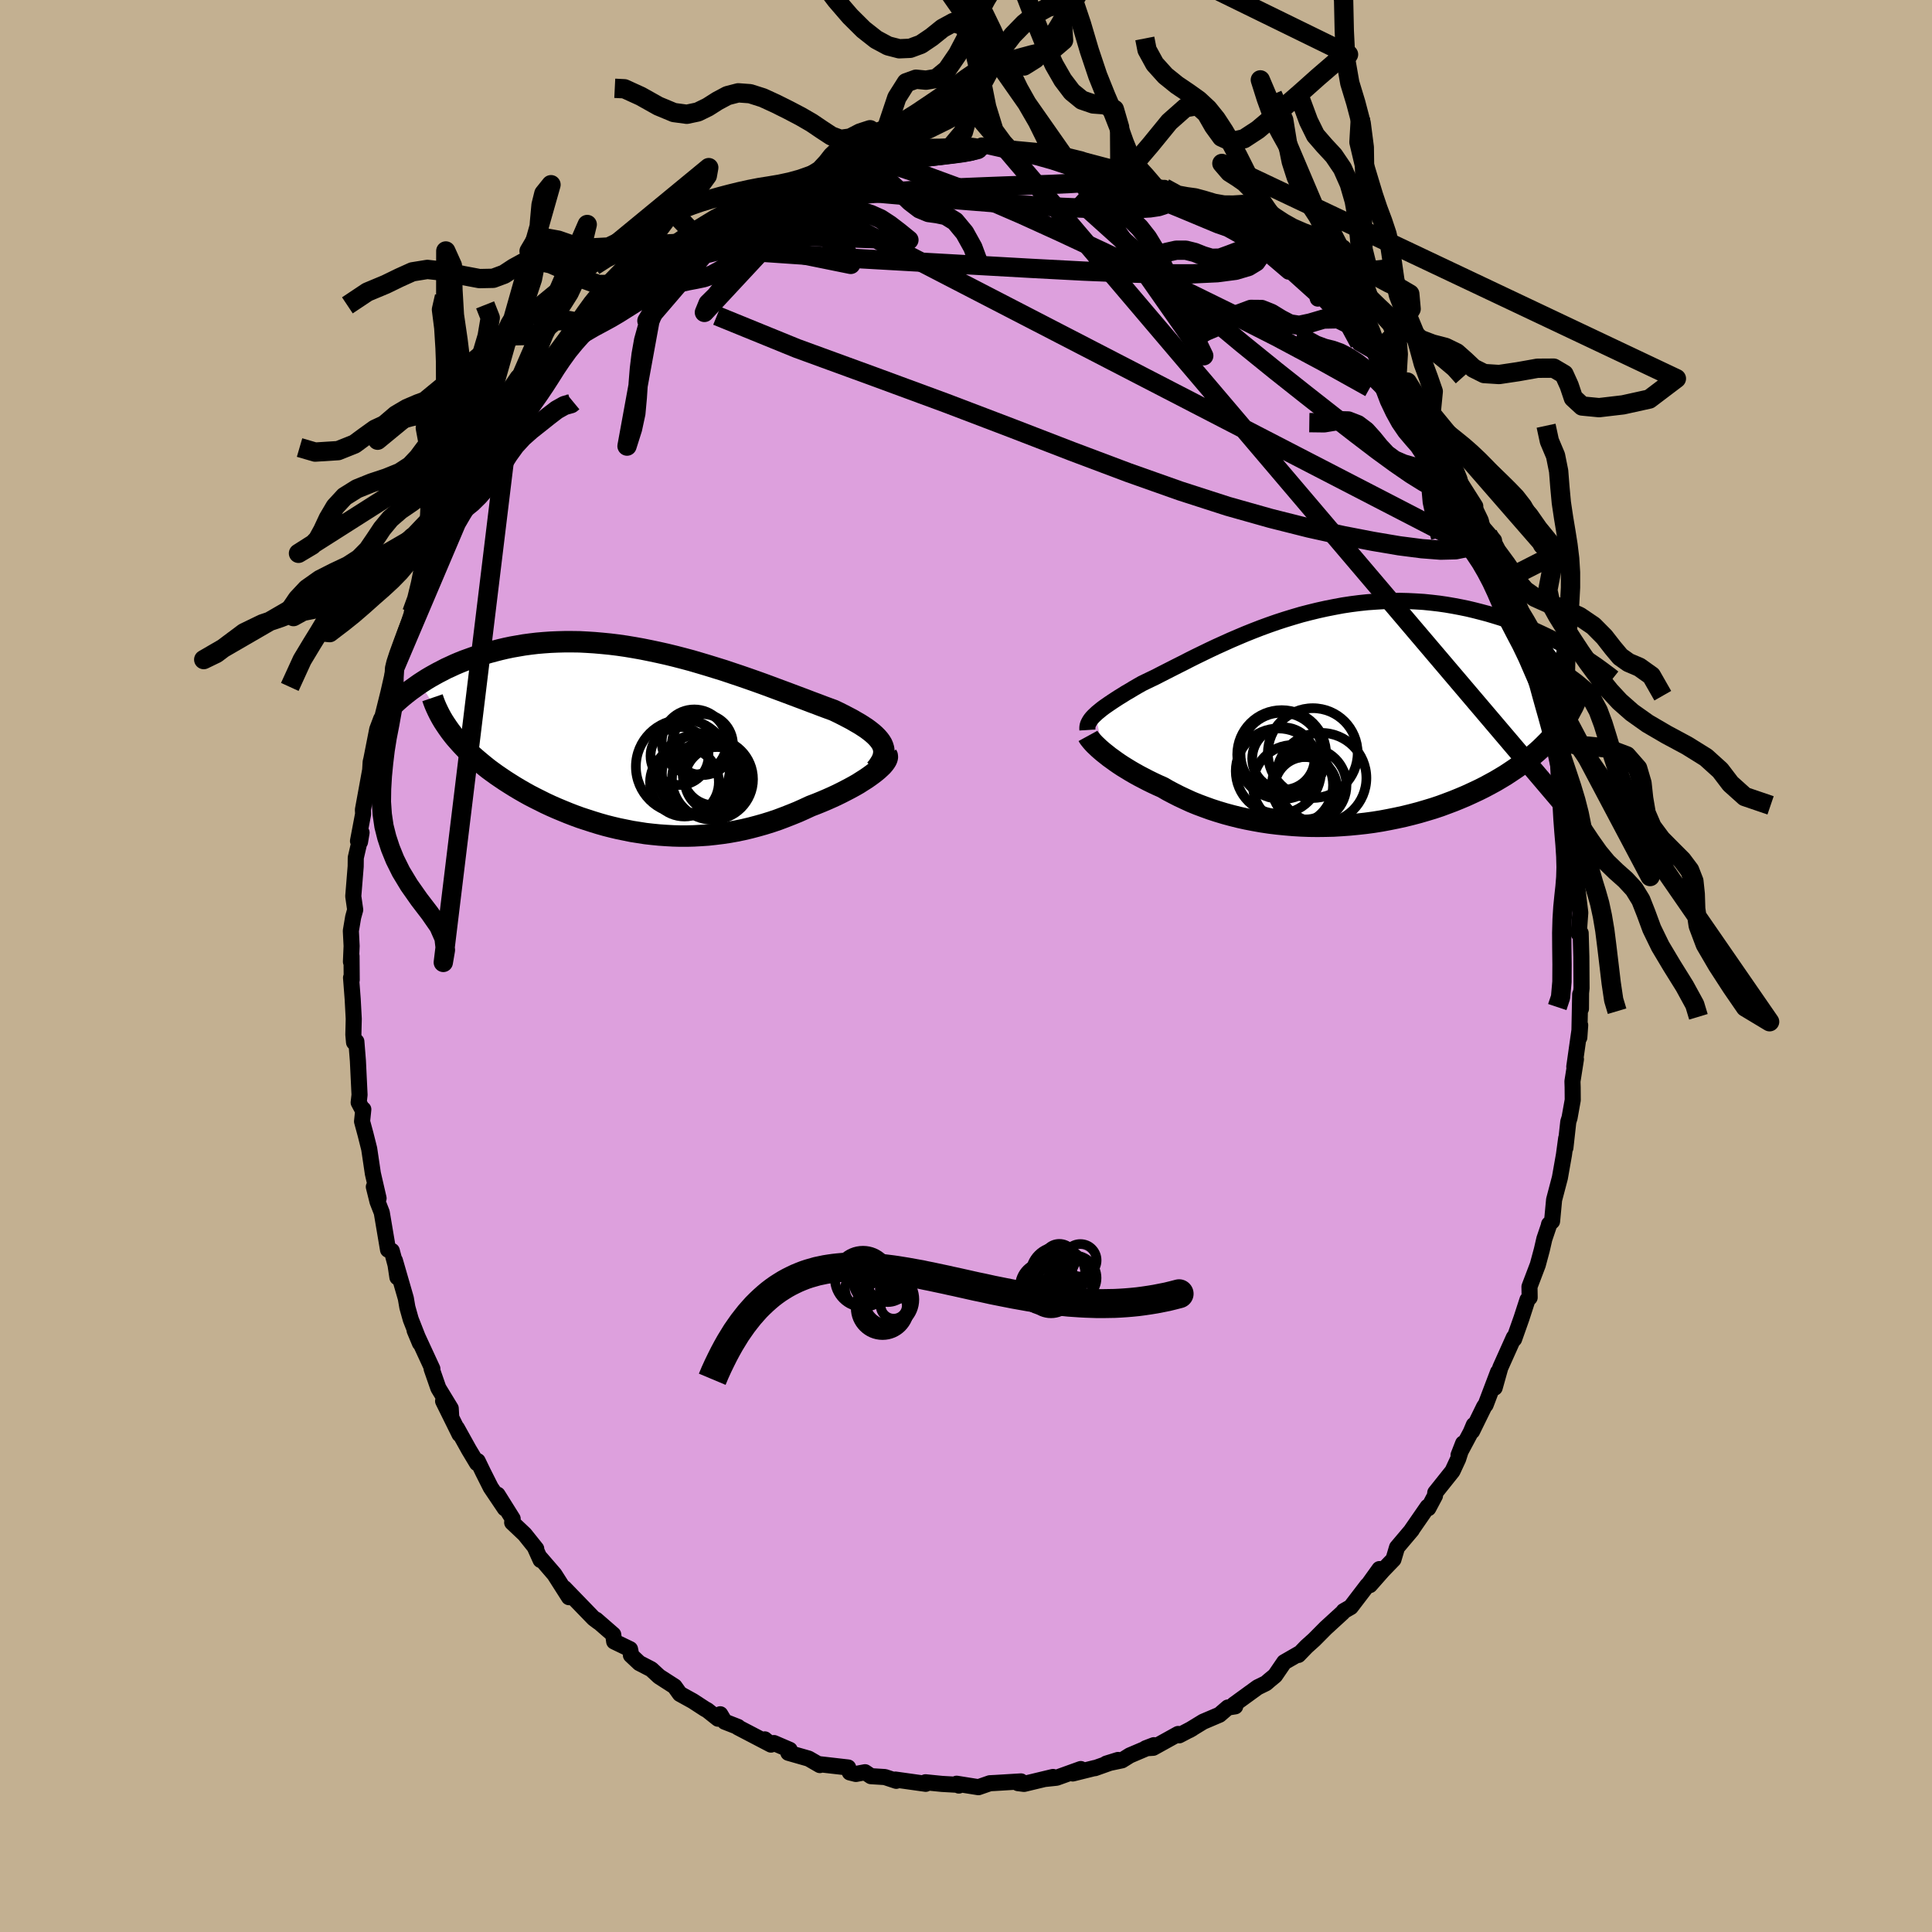 <svg xmlns="http://www.w3.org/2000/svg" width="500" height="500" viewBox="-100 -100 200 200"><defs><clipPath id="c"><path d="m24.58.25-.14-.23-.17-.23-.2-.23-.23-.23-.26-.23-.29-.23-.31-.23-.35-.23-.36-.23-.4-.23-.41-.24-.44-.23-.46-.24-.48-.24-.5-.24-.55-.2-.57-.21-.6-.23-.62-.23-.65-.25-.67-.25-.69-.26-.72-.27-.73-.27-.75-.28-.76-.28-.78-.28-.8-.28-.81-.28-.81-.27-.83-.28-.84-.26-.84-.26-.84-.25-.85-.25-.86-.23-.85-.22-.86-.21-.85-.19-.85-.18-.84-.17-.84-.15-.84-.14-.83-.12-.82-.1-.81-.08-.8-.07-.79-.05-.77-.04-.77-.01h-.75l-.74.02-.72.03-.71.05-.7.06-.67.08-.67.09-.64.11-.63.11-.62.13-.6.14-.58.15-.56.15-.55.16-.54.17-.52.17-.5.18-.5.18-.47.19-.47.2-.45.21-.44.2-.42.22-.41.21-.4.22-.39.22-.37.22-.36.23-.34.22 3.09 4.91.25.33.27.34.29.33.3.34.31.33.32.33.34.33.35.32.37.32.38.32.39.32.4.32.42.31.43.31.44.3.46.31.47.3.48.3.5.3.52.3.52.29.54.28.56.28.56.28.58.27.59.26.6.25.61.25.62.24.63.23.64.21.65.21.65.2.67.19.67.17.68.16.69.14.69.14.7.11.7.11.71.08.71.07.72.05.72.04.72.02h.73l.72-.02.73-.04.73-.05.73-.08.73-.09.73-.11.72-.13.73-.15.72-.17.72-.19.71-.2.71-.22.71-.24.69-.26.69-.27.69-.28.67-.3.67-.31.55-.21.54-.22.52-.22.52-.23.5-.23.49-.24.47-.24.46-.24.44-.24.42-.24.39-.25.38-.24.35-.24.33-.24.3-.23"/></clipPath><clipPath id="b"><path d="m-23.83-.47.19-.18.21-.17.23-.19.25-.19.27-.19.29-.2.31-.21.32-.21.34-.22.36-.22.38-.24.4-.23.41-.25.43-.25.44-.25.45-.22.48-.23.5-.24.52-.27.55-.28.57-.29.59-.3.62-.31.64-.33.66-.33.68-.33.7-.34.72-.34.73-.33.75-.34.77-.33.78-.33.8-.32.8-.31.82-.3.83-.29.83-.27.85-.26.85-.25.85-.22.86-.21.86-.19.86-.17.86-.16.86-.13.86-.11.85-.09.85-.06.84-.05.84-.02.83-.01.82.02.81.04.81.05.79.08.78.09.76.11.76.13.74.14.73.15.71.17.7.18.68.18.67.2.65.2.64.21.62.21.61.23.6.23.59.25.57.24.56.26.55.26.53.26.52.27.51.26.49.28.48.27.47.28L24.5.55l-.27.37-.29.36-.31.37-.32.36-.34.36-.36.36-.37.36-.39.35-.41.35-.42.34-.44.34-.46.34-.48.33-.49.33-.5.33-.53.32-.54.32-.57.31-.58.31-.6.3-.62.29-.63.29-.66.28-.66.27-.69.26-.7.26-.72.24-.73.22-.75.22-.76.2-.77.19-.78.17-.79.16-.8.15-.81.13-.82.11-.82.09-.83.08-.83.06-.83.05-.84.02-.84.01-.83-.01-.83-.03-.83-.05-.83-.07-.81-.08-.82-.1-.8-.12-.79-.14-.78-.15-.77-.17-.76-.19-.74-.2-.73-.22-.71-.23-.69-.25-.67-.25-.66-.27-.63-.29-.62-.29-.59-.3-.57-.3-.55-.32-.52-.23-.51-.24-.49-.24-.48-.25-.46-.24-.45-.25-.43-.25-.41-.25-.39-.24-.38-.25-.36-.25-.33-.24-.32-.23-.3-.24-.28-.22"/></clipPath><linearGradient id="d" x1="0%" x2="100%" y1="0%" y2="0%"><stop offset="0%" style="stop-color:[object Object];stop-opacity:1"/><stop offset="23.2%" style="stop-color:[object Object];stop-opacity:1"/><stop offset="100%" style="stop-color:[object Object];stop-opacity:1"/></linearGradient><filter id="a"><feTurbulence baseFrequency=".05" numOctaves="3" result="noise" type="noise"/><feDisplacementMap in="SourceGraphic" in2="noise" scale="2"/></filter></defs><rect width="100%" height="100%" x="-100" y="-100" fill="#C3B091"/><path fill="plum" stroke="#000" stroke-linejoin="round" stroke-width="1.667" d="m63.72 2.29-.13 1.32.07.81.01-1.7-.09.21-.09 4.47.09-1.27-.61 4.3.17-.78-.36 2.29.02.62.01 1.31-.33 1.84-.13.41-.3 2.7.08-.98-.23 1.7-.42 2.38-.6 2.28-.21 2.23-.31.3-.05.22-.44 1.3-.26 1.13-.42 1.56-.86 2.26.02 1.12-.23.24-.62 1.91-.76 2.15-.01-.19-.03.05-1.39 3.1-.58 2.07.35-1.62-1.29 3.4-.14.16-1.26 2.57.18-.65-.32.76-1.26 2.36.47-1.21-.51 1.6-.59 1.27-1.78 2.23-.03.31-.69 1.3-.07-.15-1.66 2.4h.02l-1.53 1.81-.37 1.24-1.11 1.15-1.33 1.51.99-1.66-1.17 1.63-.08.05-1.72 2.25-.73.42-.09.13-1.77 1.62-1.2 1.21-.79.71-.84.87.04-.12-1.51.87-.95 1.39-.56.46-.38.33-.86.42-2.45 1.78.13.19-.76.12-.87.75-1.69.72-1.44.88.3-.17-1.34.7-.11-.14-2.58 1.43-.77.05.84-.32-2.49 1.06-.82.51-1.62.34 1.22-.38-2.39.85-.01-.02-2.29.57.83-.46-2.5.9-1.23.13.86-.21-3 .72-.63-.08.31-.18-2.64.16-.58.03-1.01.35-.17.06-2.26-.36.23.19-.15-.08-1.59-.09-1.71-.17.02.16-3.14-.44.09.13-1.18-.39-1.44-.09-.61-.41-.95.18-.63-.16-.17-.51-2.97-.34.04.09-1.16-.67-2.1-.6.14-.31-1.63-.7-.43.05-.52-.43.64.54-3.43-1.79.02-.04-1.38-.54-.46-.77-.23.46-1.11-.88-.24-.13-1.26-.82-1.34-.74-.55-.77-1.6-1.03-.81-.75-1.24-.64-.87-.82-.02-.29-.07-.33-1.64-.79-.1-.72-1.77-1.54.24.24-.49-.37-3.04-3.14.48.94-1.51-2.37-1.44-1.67.01.19-.55-1.22.1.06-1.2-1.5-1.29-1.22.05-.39-1.56-2.49.75 1.42-1.46-2.17-.8-1.59-.55-1.14-.07.22-.84-1.4-1.24-2.23.27.64-1.7-3.44.84 1.63-.05-.87-1.28-2.1-.7-2.01.08.01-1.84-3.98.55 1.32-.13-.37-.82-2.09-.35-1.25-.16-.93-1.13-3.91.26 1.74-.12-1.02-.46-1.72-.39-.12-.65-3.85-.44-1.13-.38-1.53.49 1.19-.59-2.56-.38-2.56-.38-1.51-.36-1.33.13-1.25-.08.04-.4-.75.09-.79-.17-3.52-.16-2-.24.08-.07-.8.04-1.63-.11-2.05-.17-2.21.07.23-.02-2.47-.06.59.07-1.63-.08-1.57.24-1.42.21-.76-.2-1.4.25-3.09.01-.9.6-2.6-.16.96-.21-.09.53-2.8-.02-.43.37-2.02.38-2.09.05-.83.08-.34.6-3.05.41-1.09-.07.58.81-3.26.57-2.5.08-.05.08-.51.14-.71.27-.75 1.01-2.85.77-2.33-.49 1.38.42-.95 1.27-3.01-.13.2.75-2.48-.19.4 1.36-2.45.69-2.05.62-.05.05-.79.53-1.11.45-.46 1.01-2.09.9-1.33-.33.34.42-.49 1.03-2.05 1.39-1.73.38-.85.12-.31.85-.92 2.07-2.94-.55.86 1.04-1.46-.12.06 1.8-1.96-.21.17 1.65-1.57.43-.93 1.1-.93.99-1.13-.35.38 1.16-1.02 1-.79 2.32-1.9-1.47 1.31 1.14-1.43 2.34-1.75.93-.34.62-.54-.04-.12.38-.26 1.22-.9 1.27-.66 1.41-.86.36-.25.15-.32 3.25-1.73-1.54.85 1.14-.41 2.83-1.19.11-.08.38-.14 2.17-.8.57-.13 1.36-.69 1.23-.55-.15-.03.2.18 1.16-.64 1.57-.09 2.37-.65-1.23.42 2.24-.6.86.14 1.48-.49v.05l2.4-.07-.76.21 1.78-.12 1.62-.38 1.71.34.02-.29-.29.26.79-.21 2.23.5.15-.08 1.45.24 1.43.14-.04-.2 2.79.68-1.54-.48 1.88.4 1.78.33.87.26 1.61.53.54-.01.57.35.05-.03.84.28 1.88.99 1.01.44h.91l1.81 1.17.88.61-.82-.45 2.47 1.21.9.39.92.81 1.31.72-.98-.76 2.24 1.74-.22-.32 1.61 1.41.36.1.62.54 1.76 1.5-.09-.32 3.1 2.79-.22-.43.23.75.41-.17 2.17 2.3.63.51-.41-.72.61 1.16.9 1.53 1.74 1 .29.93.11-.05 2.29 3.01-.78-1.18 1.31 2.34 1.33 1.38.37.87.12-.17.97 1.55.61.8.57 1.09.95 1.62.01-.08.53 1.3 1.57 2.47-.66-.89.37.98.81 1.8 1.42 1.65-.63-.62.48 1.74 1.63 3.45.15-.73-.14.12.92 2.8.16.76.32.5.52 1.95.59.81.21 2.16 1.35 3.18-.46-.79.51 1.93-.3-1.06.42 1.51.53 2.71.48 1.74.35.87-.17.23.88 3.94-.14.99.25.05.08 2.49.13.8.17 2.21.37 2.04-.24-1.42.2 2.05-.01-.52.32 2.65-.16 2.17.2-.06.07 2.46.02 3.24-.13 1.32" filter="url(#a)"/><path fill="#fff" d="m-23.83-.47.19-.18.21-.17.23-.19.25-.19.27-.19.29-.2.31-.21.32-.21.34-.22.36-.22.38-.24.4-.23.41-.25.43-.25.44-.25.45-.22.48-.23.5-.24.52-.27.55-.28.57-.29.59-.3.62-.31.64-.33.66-.33.68-.33.7-.34.72-.34.73-.33.75-.34.77-.33.78-.33.8-.32.8-.31.82-.3.83-.29.83-.27.85-.26.85-.25.85-.22.86-.21.86-.19.86-.17.86-.16.86-.13.86-.11.85-.09.85-.06.84-.05.84-.02.83-.01.82.02.81.04.81.05.79.08.78.09.76.11.76.13.74.14.73.15.71.17.7.18.68.18.67.2.65.2.64.21.62.21.61.23.6.23.59.25.57.24.56.26.55.26.53.26.52.27.51.26.49.28.48.27.47.28L24.5.55l-.27.37-.29.36-.31.37-.32.36-.34.36-.36.36-.37.36-.39.35-.41.35-.42.34-.44.34-.46.34-.48.33-.49.33-.5.33-.53.32-.54.32-.57.31-.58.31-.6.3-.62.29-.63.29-.66.28-.66.27-.69.26-.7.26-.72.24-.73.22-.75.22-.76.2-.77.19-.78.17-.79.16-.8.15-.81.13-.82.11-.82.09-.83.08-.83.06-.83.05-.84.02-.84.01-.83-.01-.83-.03-.83-.05-.83-.07-.81-.08-.82-.1-.8-.12-.79-.14-.78-.15-.77-.17-.76-.19-.74-.2-.73-.22-.71-.23-.69-.25-.67-.25-.66-.27-.63-.29-.62-.29-.59-.3-.57-.3-.55-.32-.52-.23-.51-.24-.49-.24-.48-.25-.46-.24-.45-.25-.43-.25-.41-.25-.39-.24-.38-.25-.36-.25-.33-.24-.32-.23-.3-.24-.28-.22" filter="url(#a)" transform="translate(37.22 -25.57)"/><path fill="#fff" d="m24.58.25-.14-.23-.17-.23-.2-.23-.23-.23-.26-.23-.29-.23-.31-.23-.35-.23-.36-.23-.4-.23-.41-.24-.44-.23-.46-.24-.48-.24-.5-.24-.55-.2-.57-.21-.6-.23-.62-.23-.65-.25-.67-.25-.69-.26-.72-.27-.73-.27-.75-.28-.76-.28-.78-.28-.8-.28-.81-.28-.81-.27-.83-.28-.84-.26-.84-.26-.84-.25-.85-.25-.86-.23-.85-.22-.86-.21-.85-.19-.85-.18-.84-.17-.84-.15-.84-.14-.83-.12-.82-.1-.81-.08-.8-.07-.79-.05-.77-.04-.77-.01h-.75l-.74.02-.72.03-.71.05-.7.06-.67.08-.67.09-.64.11-.63.11-.62.13-.6.14-.58.15-.56.15-.55.16-.54.17-.52.17-.5.18-.5.18-.47.19-.47.2-.45.21-.44.2-.42.22-.41.21-.4.22-.39.22-.37.22-.36.23-.34.22 3.09 4.91.25.33.27.34.29.33.3.34.31.33.32.33.34.33.35.32.37.32.38.32.39.32.4.32.42.31.43.31.44.3.46.31.47.3.48.3.5.3.52.3.52.29.54.28.56.28.56.28.58.27.59.26.6.25.61.25.62.24.63.23.64.21.65.21.65.2.67.19.67.17.68.16.69.14.69.14.7.11.7.11.71.08.71.07.72.05.72.04.72.02h.73l.72-.02.73-.04.73-.05.73-.08.73-.09.73-.11.72-.13.73-.15.72-.17.72-.19.71-.2.71-.22.71-.24.69-.26.69-.27.69-.28.67-.3.67-.31.55-.21.54-.22.52-.22.52-.23.5-.23.49-.24.47-.24.46-.24.44-.24.42-.24.39-.25.38-.24.35-.24.33-.24.3-.23" filter="url(#a)" transform="translate(-33.28 -23.23)"/><g fill="none" stroke="#000" transform="translate(37.22 -25.57)"><path stroke-linejoin="round" stroke-width="1.667" d="m-24.65 1.14-.01-.16.01-.17.03-.16.05-.15.08-.16.09-.16.11-.16.13-.16.16-.17.17-.16.19-.18.21-.17.23-.19.25-.19.27-.19.29-.2.31-.21.32-.21.34-.22.36-.22.38-.24.4-.23.41-.25.43-.25.44-.25.45-.22.48-.23.5-.24.52-.27.55-.28.57-.29.59-.3.62-.31.64-.33.66-.33.68-.33.7-.34.72-.34.73-.33.75-.34.77-.33.78-.33.8-.32.8-.31.82-.3.83-.29.83-.27.85-.26.85-.25.85-.22.86-.21.86-.19.86-.17.86-.16.86-.13.86-.11.85-.09.85-.06.84-.05.84-.02.83-.01.82.02.81.04.81.05.79.08.78.09.76.11.76.13.74.14.73.15.71.17.7.18.68.18.67.2.65.2.64.21.62.21.61.23.6.23.59.25.57.24.56.26.55.26.53.26.52.27.51.26.49.28.48.27.47.28.45.27.44.28.42.27.41.28.4.27.39.28.37.27.36.27.35.26.34.27" filter="url(#a)"/><path stroke-linejoin="round" stroke-width="2.222" d="m-24.59 1.75.06.11.08.12.11.14.13.16.15.17.17.18.2.19.22.21.24.21.26.22.28.22.3.24.32.23.33.24.36.25.38.25.39.24.41.25.43.25.45.25.46.24.48.25.49.24.51.24.52.23.55.32.57.3.59.3.62.29.63.29.66.27.67.25.69.25.71.23.73.22.74.2.76.19.77.17.78.15.79.14.8.12.82.1.81.08.83.07.83.05.83.03.83.01.84-.01.84-.02.83-.05.83-.06.83-.08.82-.09.82-.11.81-.13.8-.15.79-.16.78-.17.77-.19.76-.2.75-.22.73-.22.72-.24.7-.26.69-.26.66-.27.66-.28.63-.29.62-.29.6-.3.58-.31.57-.31.54-.32.53-.32.5-.33.49-.33.48-.33.46-.34.44-.34.42-.34.41-.35.39-.35.37-.36.36-.36.34-.36.32-.36.31-.37.29-.36.27-.37.25-.37.24-.37.23-.37.2-.38.2-.37.17-.37.16-.37.15-.38.13-.37.12-.37" filter="url(#a)"/><circle cx="-4.552" cy="3.604" r="4.254" clip-path="url(#b)" filter="url(#a)"/><circle cx="-4.537" cy="3.689" r="4.606" clip-path="url(#b)" filter="url(#a)"/><circle cx="-1.692" cy="6.864" r="3.86" clip-path="url(#b)" filter="url(#a)"/><circle cx="-.442" cy="6.109" r="4.67" clip-path="url(#b)" filter="url(#a)"/><circle cx="-2.052" cy="7.164" r="3.236" clip-path="url(#b)" filter="url(#a)"/><circle cx="-4.362" cy="4.094" r="3.23" clip-path="url(#b)" filter="url(#a)"/><circle cx="-4.882" cy="5.394" r="4.414" clip-path="url(#b)" filter="url(#a)"/><circle cx="-3.372" cy="6.839" r="4.148" clip-path="url(#b)" filter="url(#a)"/><circle cx="-1.322" cy="3.529" r="4.648" clip-path="url(#b)" filter="url(#a)"/><circle cx="-2.192" cy="7.234" r="3.3" clip-path="url(#b)" filter="url(#a)"/></g><g fill="none" stroke="#000" transform="translate(-33.28 -23.23)"><path stroke-linejoin="round" stroke-width="2.222" d="m23.91 2.89.25-.3.2-.3.17-.28.12-.27.08-.26.04-.26.01-.25-.03-.24-.07-.24-.1-.24-.14-.23-.17-.23-.2-.23-.23-.23-.26-.23-.29-.23-.31-.23-.35-.23-.36-.23-.4-.23-.41-.24-.44-.23-.46-.24-.48-.24-.5-.24-.55-.2-.57-.21-.6-.23-.62-.23-.65-.25-.67-.25-.69-.26-.72-.27-.73-.27-.75-.28-.76-.28-.78-.28-.8-.28-.81-.28-.81-.27-.83-.28-.84-.26-.84-.26-.84-.25-.85-.25-.86-.23-.85-.22-.86-.21-.85-.19-.85-.18-.84-.17-.84-.15-.84-.14-.83-.12-.82-.1-.81-.08-.8-.07-.79-.05-.77-.04-.77-.01h-.75l-.74.02-.72.03-.71.05-.7.06-.67.08-.67.09-.64.11-.63.11-.62.13-.6.14-.58.15-.56.15-.55.16-.54.17-.52.17-.5.18-.5.18-.47.19-.47.2-.45.21-.44.2-.42.22-.41.21-.4.22-.39.22-.37.22-.36.23-.34.22-.33.23-.32.23-.31.22-.3.23-.28.22-.28.23-.26.22-.25.22-.24.22-.23.22" filter="url(#a)"/><path stroke-linejoin="round" stroke-width="2.222" d="m25.07 1.36.06.11.01.14-.03.15-.07.16-.11.18-.14.19-.18.21-.22.21-.24.22-.28.23-.3.23-.33.24-.35.24-.38.24-.39.25-.42.24-.44.24-.46.24-.47.24-.49.24-.5.23-.52.23-.52.22-.54.22-.55.21-.67.31-.67.3-.69.28-.69.27-.69.26-.71.24-.71.22-.71.2-.72.19-.72.17-.73.15-.72.13-.73.11-.73.09-.73.08-.73.05-.73.04-.72.02h-.73l-.72-.02-.72-.04-.72-.05-.71-.07-.71-.08-.7-.11-.7-.11-.69-.14-.69-.14-.68-.16-.67-.17-.67-.19-.65-.2-.65-.21-.64-.21-.63-.23-.62-.24-.61-.25-.6-.25-.59-.26-.58-.27-.56-.28-.56-.28-.54-.28-.52-.29-.52-.3-.5-.3-.48-.3-.47-.3-.46-.31-.44-.3-.43-.31-.42-.31-.4-.32-.39-.32-.38-.32-.37-.32-.35-.32-.34-.33-.32-.33-.31-.33-.3-.34-.29-.33-.27-.34-.25-.33-.24-.34-.23-.34-.22-.34-.2-.34-.19-.35-.17-.34-.16-.34-.15-.35-.13-.34-.12-.35" filter="url(#a)"/><circle cx="7.035" cy="3.898" r="4.196" clip-path="url(#c)" filter="url(#a)"/><circle cx="5.41" cy="3.418" r="4.104" clip-path="url(#c)" filter="url(#a)"/><circle cx="3.98" cy="2.588" r="4.874" clip-path="url(#c)" filter="url(#a)"/><circle cx="5.15" cy=".038" r="3.368" clip-path="url(#c)" filter="url(#a)"/><circle cx="4.135" cy="4.193" r="3.562" clip-path="url(#c)" filter="url(#a)"/><circle cx="5.995" cy=".308" r="3.16" clip-path="url(#c)" filter="url(#a)"/><circle cx="3.625" cy="1.488" r="3.004" clip-path="url(#c)" filter="url(#a)"/><circle cx="7.53" cy="3.943" r="3.38" clip-path="url(#c)" filter="url(#a)"/><circle cx="7.215" cy="3.338" r="3.264" clip-path="url(#c)" filter="url(#a)"/><circle cx="6.045" cy="3.353" r="4.244" clip-path="url(#c)" filter="url(#a)"/></g><g fill="none" stroke="url(#d)" stroke-linejoin="round" stroke-width="2"><path d="m-29.93-74.8.63-.43.93-.61.95-.59.82-.5.64-.39.46-.24.24-.07.02.13-.2.31-.48.52-.79.73-1.15.97-1.54 1.2-1.93 1.46-2.4 1.79-2.95 2.22M4.51-84.47l1.41.25 1.48.34 1.57.44 1.67.55 1.82.65 1.97.73 2.05.78 2.03.79 1.91.75 1.72.7 1.51.63 1.34.56 1.15.48.88.3m25.41 29.01.7 1.45.23.93-.18.72-.49.62-.82.46-1.17.24-1.56.04-1.95-.15-2.34-.3-2.72-.46-3.11-.6-3.53-.78-3.97-1-4.43-1.25-4.9-1.58-5.37-1.9L11-53.26l-6.29-2.43-6.8-2.59-7.41-2.73-8-2.92-8.29-3.38m13.36-16.1 1.75-.04 1.9.25 2.14.57 2.54.85 2.97 1.09 3.32 1.34 3.63 1.57 3.89 1.77 4.15 1.94 4.38 2.08 4.56 2.18 4.67 2.29 4.69 2.38 4.74 2.53 4.92 2.74" filter="url(#a)"/><path d="m-19.35-80.61.94-.3 1.49-.43 1.65-.44 1.66-.41 1.64-.35 1.63-.31 1.67-.26 1.75-.25 1.79-.24 1.73-.22 1.56-.2 1.32-.17 1.04-.17.69-.16.22-.16m14.47 2.42 1.05.45 1.13.52.99.48.79.43.56.39.34.36.13.31-.08.28-.31.24-.58.19-.87.13-1.19.07-1.5.03-1.83-.01-2.14-.05-2.45-.1-2.76-.16-3.06-.22-3.41-.27-3.87-.31-4.47-.38-5.19-.46" filter="url(#a)"/><path d="m-27.06-76.62 1.15-.63 1.16-.47 1.42-.44 1.65-.38 1.86-.32 2.05-.29 2.22-.26 2.36-.25 2.46-.22 2.53-.21 2.55-.18 2.54-.16 2.48-.13 2.42-.1 2.35-.09 2.33-.08 2.28-.08 2.18-.1 1.97-.13 1.69-.14 1.36-.22m33.71 28.59.61 1.07.37.77.28.7.14.57-.02.42-.16.27-.31.15h-.48l-.67-.17-.88-.36-1.12-.6-1.35-.84-1.61-1.11-1.88-1.37-2.15-1.64-2.45-1.9-2.79-2.19-3.13-2.48-3.47-2.81-3.79-3.16-4.11-3.57-4.47-3.99-4.88-4.39m-24.98-3.38.08-.02.57-.13.93-.22 1.06-.24 1-.2.88-.17.73-.12.6-.07.43-.02.26.04.06.11-.19.19-.45.26-.76.33-1.13.42-1.53.49-1.95.59-2.31.67-2.58.72-2.91.81" filter="url(#a)"/><path d="m-5.14-84.68.59.02.91.02.98-.01 1.02-.04.95-.03.76-.02H.6l.31.04.15.06-.02.09-.21.1-.46.13-.79.14-1.16.15-1.59.18-2.09.22-2.59.27-2.94.29m39.84 7.64.99.92.35.58-.01.52-.36.52-.79.48-1.31.39-1.92.25-2.55.12H20.3l-3.78-.1-4.43-.19-5.14-.27-5.88-.33-6.62-.37-7.41-.42-8.19-.56" filter="url(#a)"/><path d="m20.8-112.41-1.74 3.54-1.75 1.67-1.76 1.51-1.67 1.76-1.53 2.09-1.39 2.25-1.3 2.23-1.24 1.98-1.23 1.47-1.18.74-1.12-.11-1.03-.73-.91-.79-.75-.04-.67 1.47-.74 3.24-1.06 3.79-1.45 1.73m-5.76.28-1.45-1.36-1-.88-1.02.33-1.03.53-1 .14-.96-.36-.99-.65-1.05-.71-1.14-.66-1.24-.65-1.32-.66-1.35-.62-1.32-.42-1.23-.09-1.12.29-1.03.55-.99.63-1.04.51-1.14.24-1.34-.18-1.61-.67-1.82-1.02-1.69-.77-1-.05" filter="url(#a)"/><path d="m-7.48-84.33.84-1.22.93-.38.92-.32.93-.41.96-.47 1.01-.5 1.03-.59.98-.83.9-1.18.87-1.48.88-1.64.98-1.59 1.09-1.42 1.18-1.21 1.22-.98 1.22-.68 1.14-.3.9-.08-.21-.96m1.22-11.93.07 2.67-1 .08-1.22-.14-1.34.83-1.37 1.73-1.34 2.08-1.22 1.94-1.07 1.69-.95 1.57-.92 1.72-.97 1.95-1.04 1.98-1.1 1.61-1.11.91-1.07.18-1.04-.1-1 .36-.98 1.55-1.05 3.13-1.51 3.03" filter="url(#a)"/><path d="m-10.86-83.5-1.22.53-.81.47-.62.32-.59.44-.67.68-.76.87-.83.95-.86.93-.89.84-.91.69-.91.55-.89.51-.81.59-.74.75-.68.91-.65 1.01-.68 1.05-.73 1.05-.79.98-.8.79-.38.93 14.65-15.75 1.43-.95 1.05-1.18.92-.79.95-.42 1.01-.4 1-.52.99-.62 1-.67 1.01-.68 1.03-.71 1.03-.75.99-.74.93-.64.88-.47.87-.31.93-.22 1.02-.25 1.1-.3 1.15-.31 1.16-.27 1.13-.4.95-.81-.11-1.8" filter="url(#a)"/><path d="m-13.64-82.92.57 3.08.44-.51.76-.84.98-.53 1.03-.18 1.02.22 1.03.64 1.02.93 1.01.98.98.75.92.38.88.12.91.19.97.6.98 1.18.85 1.53.47 1.27-.02-.03m-16.03-9.23-1.15.51-1.1.39-1.09.3-1.07.23-1.07.18-1.07.17-1.03.2-.99.22-.98.24-.99.26-1 .28-1 .3-.98.34-.93.36-.88.36-.82.4-.79.49-.83.62-.87.75-.92.77-.89.67-.88.52-1.05.53-1.25.8" filter="url(#a)"/><path d="m-16.23-81.68 1.12-.71.71-.76.54-.69.63-.6.8-.57.94-.5 1.01-.42 1.02-.31 1.02-.22 1.01-.18 1.01-.19.98-.27.94-.4.89-.53.92-.59 1.1-.55 1.49-.41 62.67 73.76-.25-.53-.28-1.3-.27-1.53-.27-1.49-.31-1.43-.33-1.37-.34-1.28-.32-1.17-.3-1.06-.29-1.04-.3-1.1-.34-1.2-.38-1.3-.41-1.35-.44-1.34-.44-1.25-.43-1.17-.43-1.08-.42-.97-.42-.85-.53-.93-1.05-1.99-73.48-37.98-1.9 1.06-.85 1.11-.63.92-.75.6-.86.41-.88.43-.87.56-.82.69-.75.71-.66.68-.56.65-.51.7-.59.87-.81 1.13-1.08 1.47-1.05 1.75 11.14-12.99-.08 1.8.81.32 1.05-.21 1.05-.26 1.04-.17 1.03-.14 1-.16.93-.14.86-.07.79.04.78.15.83.22.93.27 1.01.33 1.01.45.95.62.98.75 1.01.82-22.42-.8 1.21-.5 1.02-.4.92-.34.92-.2h.98l1.02.16 1.06.23 1.08.22 1.1.19 1.09.18 1.08.19 1.09.27 1.1.47 1.03.65.85.63.51.45.34 1.13-16.4-3.33-1.89-1.98-.65.11-.46.56-.68.57-.96.47-1.09.42-1.07.45-.99.51-.98.47-1.12.23-1.27-.11-1.38-.41-1.35-.47-1.28-.23-1.11.32-.62 1.05 15.3-.8.07.93-.25 1.37-.54 1.5-.65 1.42-.64 1.22-.58 1.1-.48 1.16-.37 1.33-.26 1.47-.18 1.48-.12 1.47-.1 1.52-.15 1.63-.34 1.58-.57 1.8 3.65-19.98.9.04.63-.09.55-.26.71-.23.89-.18.98-.2.99-.31.93-.42.88-.5.86-.5.88-.46.91-.37.97-.28 1.01-.17 1.05-.09 1.06-.05 1.05-.06.99-.09.89-.15.75-.17.64-.13.64-.02.86.15 1.3.48-23.66 5.81-.9-.07-.5.39-.71.68-.95.5h-1.22l-1.51-.55-1.71-.84-1.71-.75-1.53-.33-1.26.19-1.04.57-.99.65-1.13.42-1.42.03-1.71-.32-1.88-.43-1.81-.2-1.55.25-1.33.6-1.44.7-1.89.79-2.07 1.38" filter="url(#a)"/><path d="m-47.66-53.99.9-1.38.61-.97.61-.92.67-.95.67-.95.62-.92.58-.9.56-.89.6-.89.65-.9.71-.87.75-.84.76-.79.73-.77.7-.75.69-.77.73-.79.76-.8.66-.72.42-.54.5-.75" filter="url(#a)"/><path d="m-39.67-66.54-1.51-.29-1.38.05-.85.72-.88.59-1.11.2-1.24.03-1.16.22-.97.61-.81.94-.74 1.1-.82 1.07-.96.91-1.09.73-1.17.56-1.17.46-1.18.43-1.17.5-1.12.66-.96.82-.73.84-.22.96 34.28-28.22-.15.84-.59.81-.86.75-.9.74-.78.78-.67.81-.62.84-.65.87-.73.9-.77.91-.81.9-.8.88-.79.84-.78.8-.76.78-.72.79-.68.84-.66.91-.68.98-.7 1.01-.73 1.01-.72.97-.68.88-.36.5.4-.44.74-.77.84-.77.89-.7.93-.61.91-.53.88-.47.86-.47.83-.49.84-.53.86-.54.88-.53.92-.49.95-.44.95-.37.91-.28.85-.19.8-.15.81-.17.89-.3.95-.52.91-.64.7-.2" filter="url(#a)"/><path d="m-43.22-62.31.39-.4.75-.73.8-.78.81-.83.78-.84.76-.8.73-.7.74-.61.79-.53.85-.51.86-.5.82-.53.81-.59.92-.73 1.2-.88 1.23-.57m-14.28 11.99-.9-.64-1.11.65-.77 1.13-.77 1.01-1.07.68-1.4.34-1.56.12-1.54.05-1.43.13-1.34.23-1.33.3-1.32.35-1.26.41-1.12.52-.99.71-1.13.83-1.7.68-2.38.15-1.61-.47M75.82 5.26 75.44 4l-1.05-1.92-1.32-2.12-1.2-2.01-.88-1.81-.59-1.6-.54-1.37-.7-1.14-.89-.96-.98-.87-.95-.92-.86-1.04-.82-1.16-.81-1.21-.74-1.18-.57-1.21-.4-1.56-.56-2.72" filter="url(#a)"/><path d="m-45.78-58.77-.79.52-.97.27-1.26.28-1.34.39-1.24.48-1.11.52-1.02.53-.95.59-.84.73-.72.87-.69.93-.82.87-1.09.71-1.38.56-1.54.51-1.51.61-1.28.8-.97 1.05-.72 1.22-.57 1.22-.52.95-.58.6-1.41.84 21.97-13.97.32-.73.45-.88.54-1.15.51-1.26.42-1.24.37-1.19.37-1.15.46-1.13.55-1.09.66-1.05.72-1.04.68-1.08.55-1.17.37-1.26.25-1.34.27-1.51.43-1.8-10.43 24-1.82.42-.84 1.17-.69.99-.71.79-.63.83-.54 1.01-.49 1.19-.51 1.25-.58 1.21-.66 1.13-.72 1.03-.79.94-.85.87-.91.84-.97.85-1.03.92-1.09.94-1.05.84-.83.63-.52.4-.68-.07 16.01-16.85-.91 1.38-.62.95-.54.83-.61.79-.83.77-1.03.75-1.13.76-1.09.81-.94.89-.84.96-.81.96-.88.9-1.01.83-1.11.82-1.12.86-1.02.92-.82.94-.62.91-.54.9-.68 1.1-1.03 1.71-1.28 2.8" filter="url(#a)"/><path d="m-50.54-51.43-4.39-1.94-.62.98.1 1.45-.19 1.23-.7.94-1.06.78-1.16.79-1.04.9-.85 1.03-.73 1.1-.73 1.07-.91.92-1.16.75-1.4.66-1.5.76-1.36.96-.98 1.05-.59.87-.19.65M61.75-21.03l-.21-1.24-.09-1.7.14-1.69.21-1.41.16-1.19.07-1.16.03-1.31.04-1.51.09-1.7.15-1.79.15-1.78.09-1.68v-1.55l-.09-1.45-.17-1.4-.22-1.39-.24-1.44-.23-1.54-.15-1.62-.13-1.65-.32-1.6-.64-1.52-.34-1.58" filter="url(#a)"/><path d="m-52.53-47.77-.24-1.7.05-1.59.3-1.38.18-1.41.11-1.45.25-1.36.52-1.2.72-1.08.76-1.1.67-1.22.54-1.35.45-1.39.47-1.3.53-1.14.61-1.02.64-1.01.6-1.18.49-1.47.35-1.8.23-2.05.15-2.07.16-1.75.29-1.17.74-.92-9.62 33.9-.73.63-.8 1.23-.86 1.17-.99.93-1.24.68-1.51.47-1.71.33-1.73.31-1.61.42-1.38.64-1.14.85-.96.97-.96.92-1.18.76-1.57.61-1.89.64-1.9.92-1.58 1.18-1.29.97-1.3.63 26.33-15.26-.72.61-.86 1.16-1.03 1.04-1.25.71-1.41.52-1.38.52-1.15.66-.9.81-.76.92-.89.94-1.2.88-1.54.73-1.68.51-1.44.29-.84.21.01.3 15.73-8.71-.24-2.08.14-1.15-.23-1.44-.66-1.99-.73-2.22-.36-1.94.26-1.29.81-.71 1.06-.51.95-.78.55-1.36.06-2-.3-2.43-.38-2.61-.15-2.58-.06-2.54-.68-1.51-.04 29.14.66-1.29.65-.67.7-.52.73-.59.72-.71.68-.79.64-.81.59-.83.57-.9.6-.94.68-.94.79-.86.86-.76.9-.71.89-.71.86-.66.8-.45.68-.19.23-.19M61.21 4.25l.34-1.02.14-1.59.01-1.79-.02-1.71-.01-1.57.04-1.41.08-1.26.11-1.11.11-1 .08-.98.03-1.03-.03-1.12-.08-1.23-.11-1.29-.1-1.34-.08-1.39-.09-1.48-.1-1.54-.07-1.36-.06-.93" filter="url(#a)"/><path d="m-49.78-68.44.53 1.34-.32 1.9-.49 1.65-.56 1.41-.6 1.3-.62 1.27-.55 1.28-.41 1.3-.28 1.33-.21 1.36-.19 1.37-.2 1.34-.23 1.27-.31 1.21-.39 1.16-.43 1.2-.37 1.33-.24 1.46-.1 1.53-.11 1.45-.32 1.41-.77 2.03" filter="url(#a)"/><path d="m-53.99-69.31-.31 1.36.24 1.89.13 2.09.08 2.17.05 2.05-.02 1.8-.12 1.53-.25 1.35-.31 1.25-.33 1.24-.28 1.25-.21 1.3-.12 1.42-.06 1.53-.08 1.59-.13 1.57-.21 1.48-.26 1.4-.29 1.45-.39 1.6-.51 1.4m0 0 .56-1.32.58-1.44.48-1.28.45-1.19.49-1.17.53-1.19.56-1.15.54-1.07.5-.96.48-.9.5-.93.55-1.01.6-1.07.5-.9.08-.25-9.18 21.6-.06.95-.03 1.76-.16 1.67-.26 1.45-.26 1.33-.21 1.31-.16 1.33-.13 1.34-.08 1.35-.02 1.33.09 1.3.18 1.23.29 1.15.37 1.13.47 1.16.63 1.27.84 1.39 1.04 1.48 1.11 1.45.93 1.34.54 1.23.14 1.21-.22 1.29 6.51-53.55-.84 1.25-.5.72-.45.71-.52.83-.57.9-.59.9-.58.9-.56.91-.57.98-.55 1.05-.55 1.13-.53 1.16-.52 1.17-.51 1.13-.49 1.09-.49 1.05-.47 1.04-.46 1.09-.47 1.19-.47 1.26-.43 1.18-.29.88-.14.58m120.07 7.18 2.2.76 3.09.3 2.18.82 1.14 1.3.45 1.53.17 1.57.26 1.53.61 1.42.95 1.28L73.09-12l1.04 1.04.78 1.04.44 1.13.14 1.33.05 1.54.26 1.75.73 1.94 1.25 2.14 1.47 2.27 1.43 2.08 2.51 1.51-23.22-33.63.43 1.75.46 1.79.46 1.57.46 1.43.47 1.39.46 1.39.42 1.39.35 1.37.27 1.35.23 1.31.21 1.26.23 1.16.25 1.06.29 1.01.32 1.03.32 1.13.28 1.3.25 1.48.21 1.67.22 1.84.23 1.94.26 1.75.35 1.17" filter="url(#a)"/><path d="m60.27-26.8-.39-1.22-.52-1.11-.6-1.38-.62-1.43-.64-1.33-.63-1.2-.57-1.1-.5-1.07-.46-1.05-.45-1.04-.48-1.03-.54-1.03-.58-1-.64-.96-.66-.9-.64-.87-.59-.85-.51-.88-.44-.93-.43-.94-.5-.91-.59-.83-.71-.78-.82-.78L57.07-37.3l.31.69.53.88.64 1.12.72 1.29.83 1.26.94 1.1 1.04.89 1.03.76.94.79.78.94.62 1.16.5 1.34.45 1.45.45 1.51.49 1.51.53 1.49.54 1.45.49 1.42.45 1.47.42 1.6.46 1.84.59 2.08-24.29-45.89.45.21.67.69.7.83.67.88.62.89.58.9.55.9.51.9.48.89.47.89.49.92.51.96.54.99.58 1.06L55-42l.75 1.32.54.46 4.6-2.34-.3 1.79-.36 1.86.31 1.42.69 1.25.79 1.27.82 1.28.79 1.2.76 1.09.73.99.73.95.81 1 1 1.08 1.28 1.13 1.62 1.15 1.95 1.14 2.14 1.15 1.96 1.22 1.47 1.33 1.06 1.39 1.48 1.33 2.67.91" filter="url(#a)"/><path d="m72.13-27.98-1.18-2.07-1.25-.89-1.11-.47-.86-.61-.77-.92-.88-1.13-1.13-1.14-1.43-.97-1.63-.75-1.61-.61-1.38-.62-1.03-.73-.71-.83-.56-.9-.68-1-.98-1.33-.91-1.73m-1.97-3.81-.55.39-1.08-.39-.85-.74-.65-.84-.71-.74-.89-.52-1.03-.35-1.03-.3-.94-.41-.8-.59-.71-.76-.69-.85-.73-.81-.85-.64-.98-.38-1.16-.03-1.33.22-1.54-.02m11.97-.1-.46.03-.68-.61-.88-.8-.88-.83-.83-.84-.79-.83-.8-.8-.84-.73-.89-.68-.89-.58-.85-.44-.81-.29-.81-.2-.89-.33-1.03-.56-.97-.06m13.3 8.55.69-1.4.17-1.73-.49-1.41-.54-1.46-.43-1.58-.43-1.51-.55-1.34-.62-1.27-.54-1.39-.38-1.59-.24-1.69-.24-1.62-.33-1.44-.44-1.32-.49-1.3-.46-1.37-.44-1.45-.52-1.73-.55-2.33.15-2.59m3.55 27.1.25-.51.12-2.06-.15-1.86-.56-1.28-.82-.89-.82-.8-.66-.93-.43-1.21-.26-1.52-.17-1.76-.15-1.87-.21-1.89-.33-1.85-.51-1.76-.71-1.6-.9-1.33-.99-1.07-.9-1.04-.72-1.46-.87-2.35" filter="url(#a)"/><path d="m61.11-42.98-1.86-2.28-.96-1.37-.81-.92-.79-.84-.74-.85-.7-.81-.7-.77-.72-.76-.74-.75-.79-.75-.82-.72-.85-.69-.85-.67-.81-.69-.74-.72-.67-.81-.65-.97-.64-1.15-.59-.95-.52.86-2.29-3.01 3.21-5.42-.14-1.55-1.06-.62-1.09-.5-.92-.49-.79-.59-.61-.93-.37-1.5-.08-2.15.11-2.68.14-2.92-.04-2.81-.32-2.48-.56-2.13-.62-2.04-.42-2.41-.15-2.98-.07-3.22-.54-2.55-1.76-2.03m12.34 60.23-.54-2.21-.32-1.47-.12-1.34-.09-1.35-.21-1.26-.4-1.05-.56-.85-.64-.73-.65-.77-.63-.92-.59-1.07-.56-1.18-.49-1.29-.37-1.54-.2-1.15" filter="url(#a)"/><path d="m42.76-62.55-.29-1.56-.57-1.59-.57-1.3-.51-1.07-.44-1.05-.4-1.18-.38-1.33-.41-1.38-.51-1.31-.63-1.22-.76-1.15-.81-1.2-.79-1.32-.7-1.48-.6-1.56-.57-1.51-.6-1.31-.62-1.11-.57-1.07-.46-1.2-.49-1.35-.61-1.93 12 28.25.36.76.65.83.79.88.85.85.88.83.85.8.79.79.73.81.69.84.69.84.73.82.79.77.83.72.85.69.82.7.79.71.77.74.78.77.79.82.73.94.65 1.14.64 1.37.77 1.46.57.54-17.79-20.42 2.62-2.55 1.02.33.92.83 1.26.48 1.35.35 1.15.56.89.79.86.81 1.1.55 1.55.1 1.94-.29 2.03-.36 1.68-.01 1.07.63.53 1.17.43 1.28.91.84 1.76.17 2.48-.29 2.72-.6 2.8-2.12-47.05-22.27.79.92.85.54.73.51.63.64.62.77.65.85.68.91.71.96.72 1.07.73 1.17.74 1.23.74 1.21.73 1.1.72.94.72.82.72.76.67.74.57.72.42.7.43.8.67 1.24" filter="url(#a)"/><path d="m31.73-90.2 1.16 2.62.39 2.39.39 1.92.51 1.59.63 1.43.75 1.33.83 1.27.78 1.34.55 1.52.26 1.77.1 1.92.21 1.8.49 1.38.51.75h-.07m.41.72-1.1-.55-1.51.03-1.39.41-1.13.24-.98-.15-.94-.49-.96-.59-1.02-.41-1.11-.01-1.21.45-1.24.71-1.17.66-1.03.44-.9.5-.37 1.16m12.85-5.04.45-1.99-.27-1.66-1.02-.9-1.14-.77-.99-.9-.83-.98-.73-.99-.69-.97-.64-.97-.6-1.05-.58-1.13-.6-1.21-.64-1.27-.69-1.3-.75-1.28-.79-1.21-.86-1.07-.97-.9-1.08-.77-1.17-.79-1.19-.96-1.1-1.22-.8-1.46-.23-1.18m12.15 22-1.38-.15-1.05.17-1 .38-.94.34-.88.02-.86-.26-.88-.35-.92-.23h-.98l-1.03.23-1.11.42-1.17.46-1.16.36-1.1.14-.95-.06-.78-.11-.6.01-.48.11-.47.16" filter="url(#a)"/><path d="m30.66-74.02 1.29-1.57.74.76.81 1.15 1.01.88 1.11.54 1.09.35 1.01.3.95.36.88.43.82.51.77.6.75.69.77.75.83.78.91.76.96.73.99.71.99.74 1.02.78 1.1.88 1.15.97.84.94m-22.4-14.45-.37-.17-.66-.39-.67-.37-.75-.41-.85-.45-.91-.46-.94-.44-.94-.37-.95-.32-1.01-.27-1.05-.25-1.09-.23-1.07-.25-.96-.27-.82-.27-.67-.23-.62-.14-.75-.07-1.18-.15" filter="url(#a)"/><path d="m22.41-79.22 1.85.86 1.24.65.96.47.81.35.78.26.82.18.92.1 1.01.03 1.07.04 1.1.18 1.07.39 1.03.62.99.73.97.7.96.55.99.41 1.03.32 1.03.28.94.14.73-.1.83-.09m-23-8.4 1.35.74.93.17.88.12.96.26 1 .3 1.02.18.98.01.95-.06.89.04.84.25.8.45.81.57.87.57.96.54 1.15.5 1.51.54 2.51 1.14-19.32-6.32-1.01-1.18-.99-1.09-.72-1.14-.53-1.3-.52-1.46-.62-1.58-.76-1.77-.85-2.12-.86-2.57-.82-2.77-.82-2.44-.89-1.6-1.02-.69-1.13-.32-1.19-.79-1.19-1.68-1.25-2.23-1.39-2.14-1.34-.22" filter="url(#a)"/><path d="m15.9-82.26.02-1.51-.02-3.06-.54-1.85-1-.47-1.2-.09-1.16-.4-1.04-.85-.94-1.24-.9-1.57-.89-1.95-.93-2.31-.98-2.55-1.01-2.56-1.01-2.26-.97-1.72-.89-1.18-.86-.89-.97-1.02-1.32-1.32-1.82-1.56-2.28-3.46L39.6-94.36l-1.28.73-1.88 1.62-1.76 1.57-1.56 1.36-1.46 1.29-1.45 1.22-1.42.93-1.29.31-1.05-.48-.82-1.13-.75-1.31-.91-.82-1.27.22-1.66 1.47-1.95 2.39-1.9 2.22-1.29.51-5.42-1.43 1.43.35 1.12.51.87.79.65 1.07.53 1.16.57 1.02.7.81.8.73.84.84.81 1.03.74 1.22.66 1.31.62 1.28.62 1.18.65 1.07.64 1.01.56 1.02.36 1.14.19 1.39.77 1.59-33.31-47.56 1.41-.06 1.26 1.98 1.21 1.47 1.22.98 1.26 1.17 1.25 1.59 1.15 1.79.98 1.71.86 1.59.81 1.67.85 1.91.92 2.1.98 2.02.99 1.76.95 1.64.85 1.72.64 1.39-.29.21-4.09-.38-.68-.74-.94-1.28-.75-2.43-.68-3.41-.77-3.15-.94-1.85-1.06-.35-1.12.61-1.13.91-1.11.75-1.11.41-1.13.05-1.16-.3-1.23-.66-1.31-1.03-1.38-1.37-1.44-1.67-1.46-1.92-1.42-2.14-1.33-2.23-1.29-2.1-1.36-1.62-1.38-.66-.9 1.09" filter="url(#a)"/></g><g fill="none" stroke="#000"><circle cx="11.84" cy="30.464" r="1.68" filter="url(#a)"/><circle cx="8.796" cy="33.504" r="2.446" filter="url(#a)"/><circle cx="10.24" cy="32.844" r="2.844" filter="url(#a)"/><circle cx="9.512" cy="31.912" r="2.848" filter="url(#a)"/><circle cx="9.664" cy="30.404" r="1.636" filter="url(#a)"/><circle cx="11.196" cy="32.292" r="2.318" filter="url(#a)"/><circle cx="9.98" cy="31.844" r="1.066" filter="url(#a)"/><circle cx="8.064" cy="33.168" r="2.478" filter="url(#a)"/><circle cx="10.328" cy="32.664" r="2.94" filter="url(#a)"/><circle cx="9.832" cy="33.06" r="1.62" filter="url(#a)"/><circle cx="-10.66" cy="32.384" r="2.908" filter="url(#a)"/><circle cx="-9.588" cy="32.744" r="2.04" filter="url(#a)"/><circle cx="-8.636" cy="35.424" r="2.78" filter="url(#a)"/><circle cx="-10.628" cy="32.088" r="1.2" filter="url(#a)"/><circle cx="-8.084" cy="32.652" r="2.136" filter="url(#a)"/><circle cx="-8.248" cy="34.52" r="2.9" filter="url(#a)"/><circle cx="-8.008" cy="34.628" r="2.464" filter="url(#a)"/><circle cx="-7.292" cy="33.456" r="1.08" filter="url(#a)"/><circle cx="-10.72" cy="33.456" r="1.806" filter="url(#a)"/><circle cx="-7.484" cy="35.156" r="1.352" filter="url(#a)"/></g><path fill="#D77F8C" stroke="#000" stroke-linejoin="round" stroke-width="3" d="m-26.27 42.78.29-.69.3-.66.31-.64.31-.62.31-.58.32-.57.33-.54.32-.52.34-.49.33-.47.35-.45.34-.43.36-.41.35-.39.36-.36.37-.35.37-.33.37-.31.38-.29.38-.27.39-.25.39-.24.4-.22.4-.2.4-.19.41-.17.41-.16.42-.14.42-.12.42-.12.43-.09.43-.09.44-.07.43-.06.45-.05.45-.04.45-.02.45-.02h.92l.47.02.46.02.48.03.47.04.48.05.49.06.48.06.49.07.49.08.5.08.5.09.5.09.51.09.51.11.51.1.51.11.52.11.52.11.53.12.52.11.53.12.54.12.53.12.54.12.54.11.55.12.54.12.55.11.55.11.56.11.56.11.56.1.56.1.56.1.57.09.57.09.57.08.57.07.58.07.58.06.58.06.58.04.59.04.58.03.59.02.59.02h.6l.59-.01.6-.01.6-.03.6-.04.6-.05.6-.06.61-.08.61-.09.61-.1.61-.12.61-.12.61-.15.62-.16-.62.16-.61.15-.61.12-.61.12-.61.1-.61.09-.61.08-.6.06-.6.05-.6.04-.6.03-.6.01-.59.01h-.6l-.59-.02-.59-.02-.58-.03-.59-.04-.58-.04-.58-.06-.58-.06-.58-.07-.57-.07-.57-.08-.57-.09-.57-.09-.56-.1-.56-.1-.56-.1-.56-.11-.56-.11-.55-.11-.55-.11-.54-.12-.55-.12-.54-.11-.54-.12-.53-.12-.54-.12-.53-.12-.52-.11-.53-.12-.52-.11-.52-.11-.51-.11-.51-.1-.51-.11-.51-.09-.5-.09-.5-.09-.5-.08-.49-.08-.49-.07-.48-.06-.49-.06-.48-.05-.47-.04-.48-.03-.46-.02-.47-.02h-.92l-.45.02-.45.02-.45.04-.45.05-.43.06-.44.07-.43.09-.43.09-.42.12-.42.12-.42.14-.41.16-.41.17-.4.19-.4.2-.4.22-.39.24-.39.25-.38.27-.38.29-.37.31-.37.33-.37.35-.36.36-.35.39-.36.41-.34.43-.35.45-.33.47-.34.49-.32.52-.33.54-.32.57-.31.58-.31.62-.31.64-.3.66" filter="url(#a)"/></svg>